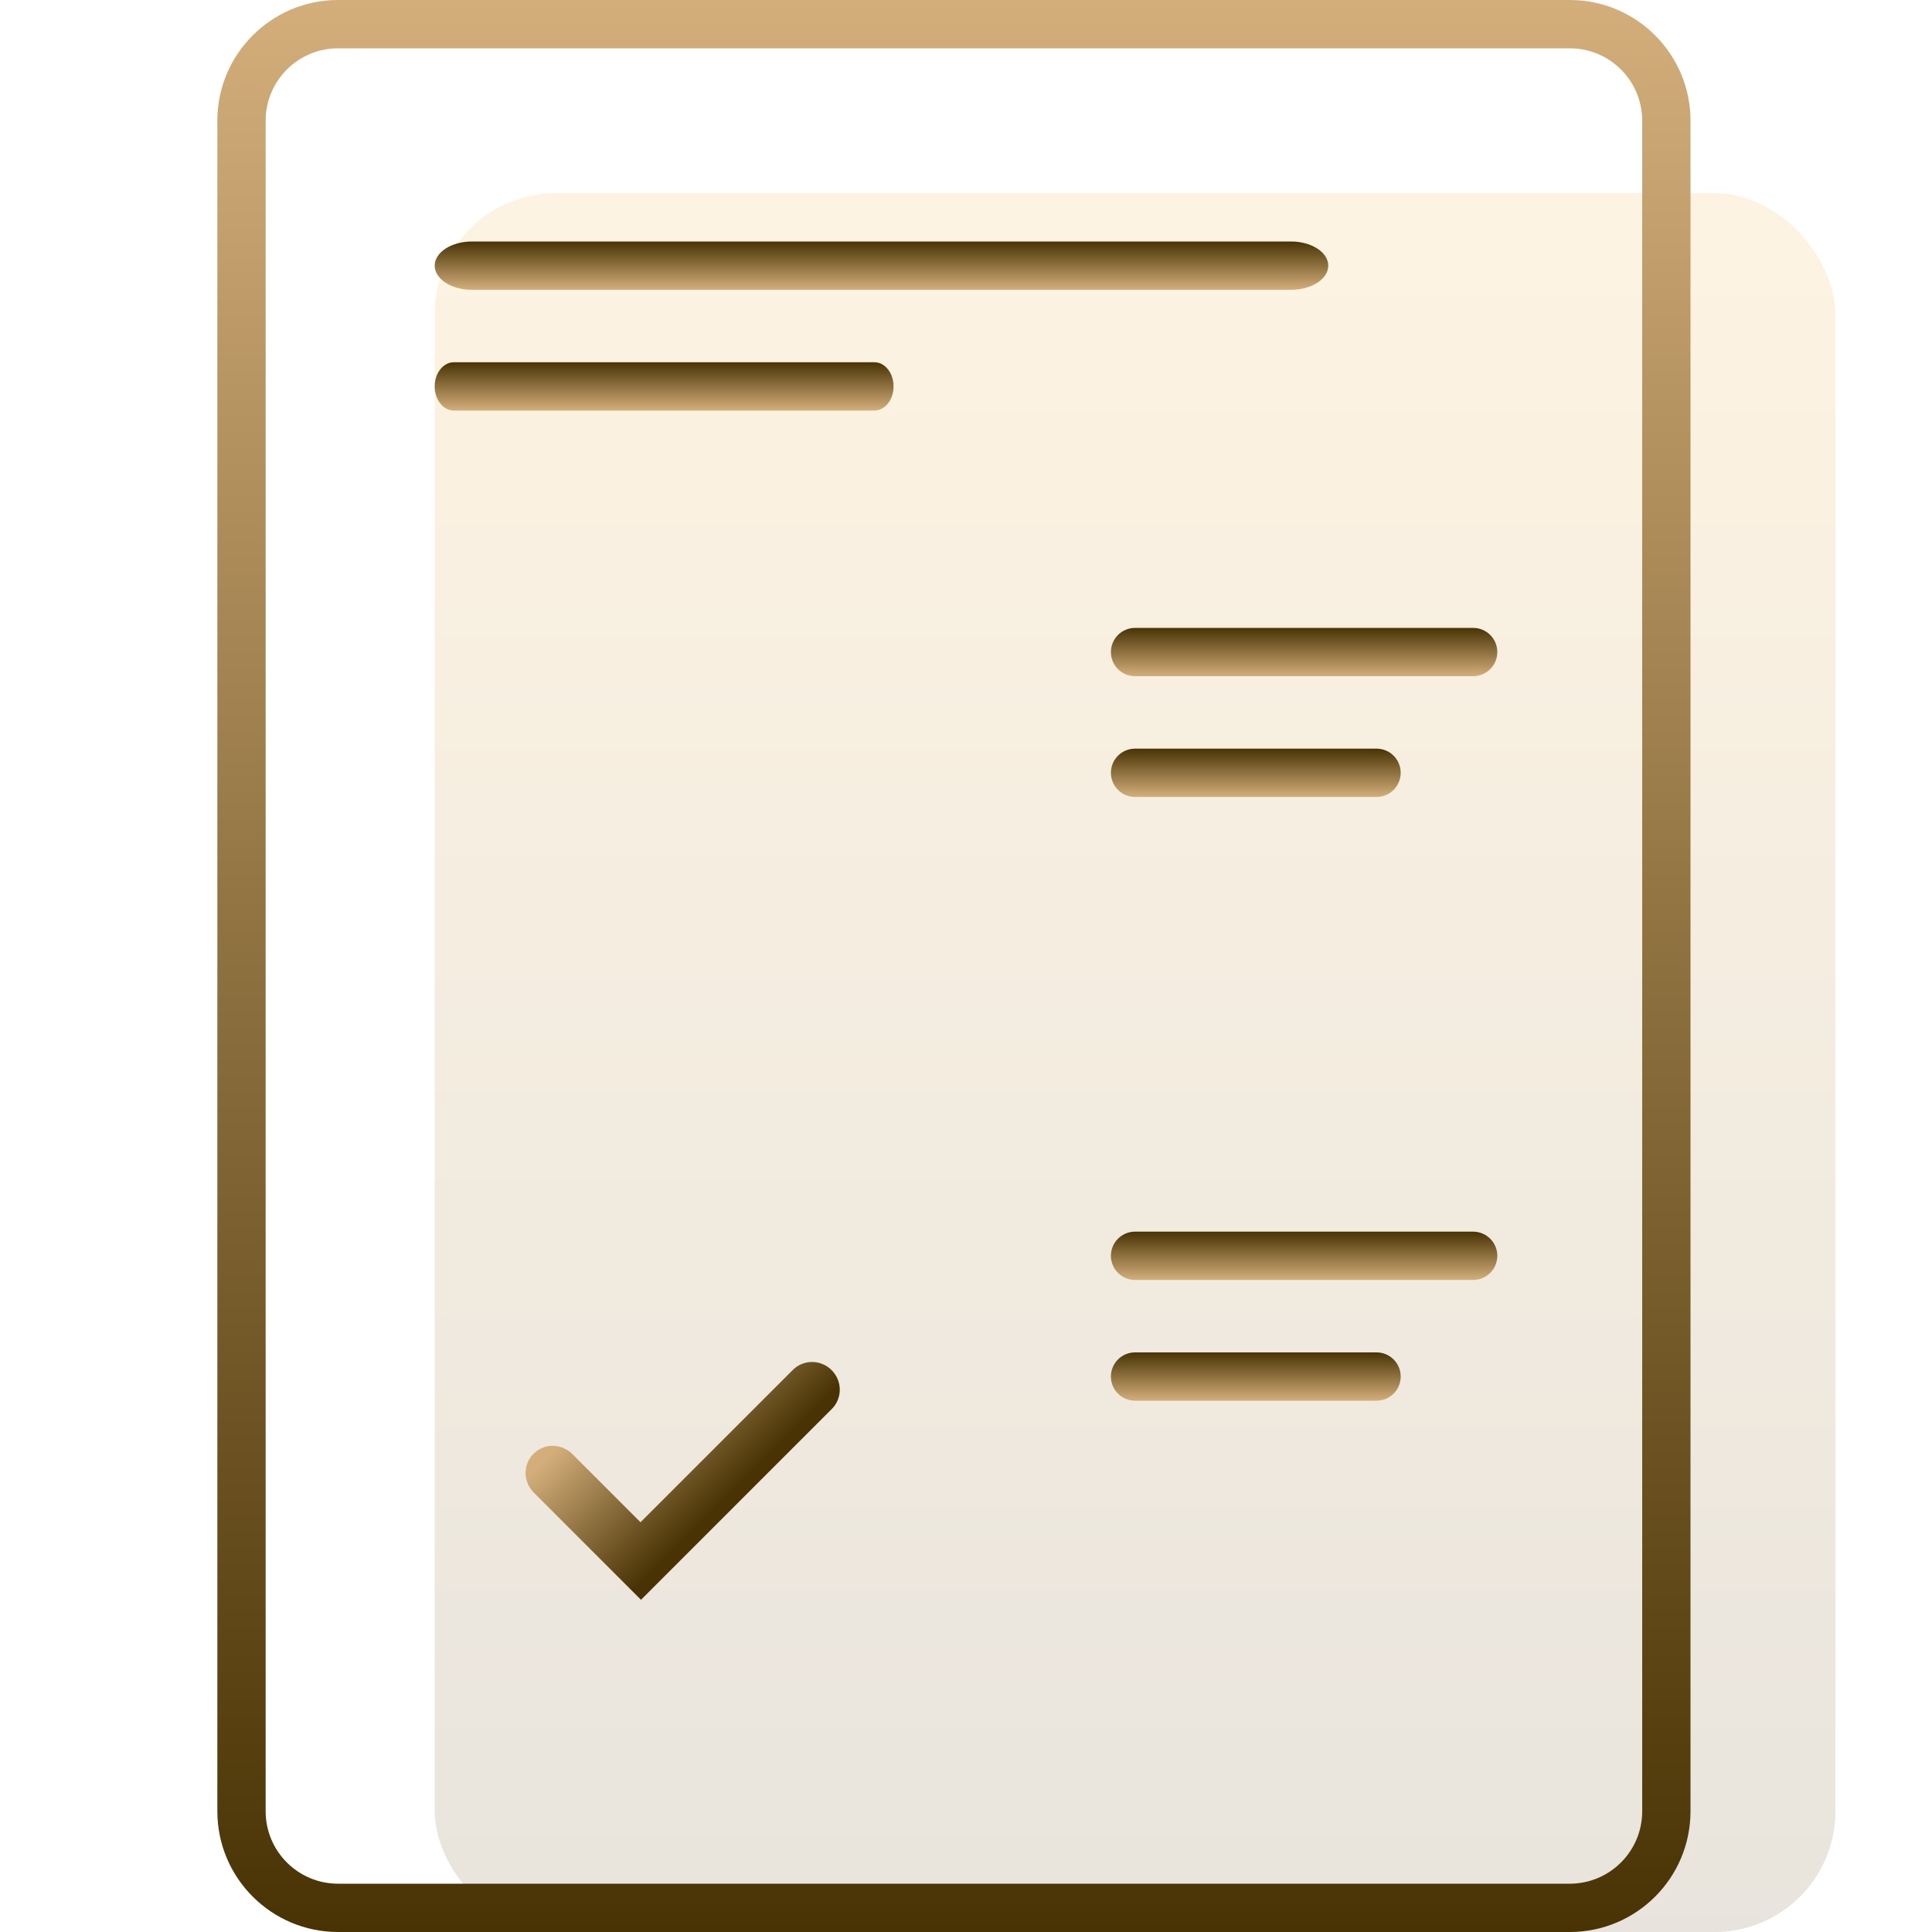 <svg width="80" height="80" viewBox="0 0 80 80" fill="none" xmlns="http://www.w3.org/2000/svg">
<rect opacity="0.3" x="18" y="8" width="58" height="72" rx="5" fill="url(#paint0_linear_185_4)"/>
<path fill-rule="evenodd" clip-rule="evenodd" d="M65 2H14C12.343 2 11 3.343 11 5V75C11 76.657 12.343 78 14 78H65C66.657 78 68 76.657 68 75V5C68 3.343 66.657 2 65 2ZM14 0C11.239 0 9 2.239 9 5V75C9 77.761 11.239 80 14 80H65C67.761 80 70 77.761 70 75V5C70 2.239 67.761 0 65 0H14Z" fill="url(#paint1_linear_185_4)"/>
<path fill-rule="evenodd" clip-rule="evenodd" d="M62 27C62 27.552 61.552 28 61 28L47 28C46.448 28 46 27.552 46 27C46 26.448 46.448 26 47 26H61C61.552 26 62 26.448 62 27Z" fill="url(#paint2_linear_185_4)"/>
<path fill-rule="evenodd" clip-rule="evenodd" d="M62 52C62 52.552 61.552 53 61 53H47C46.448 53 46 52.552 46 52C46 51.448 46.448 51 47 51H61C61.552 51 62 51.448 62 52Z" fill="url(#paint3_linear_185_4)"/>
<path fill-rule="evenodd" clip-rule="evenodd" d="M58 32C58 32.552 57.552 33 57 33H47C46.448 33 46 32.552 46 32C46 31.448 46.448 31 47 31H57C57.552 31 58 31.448 58 32Z" fill="url(#paint4_linear_185_4)"/>
<path fill-rule="evenodd" clip-rule="evenodd" d="M58 57C58 57.552 57.552 58 57 58H47C46.448 58 46 57.552 46 57C46 56.448 46.448 56 47 56H57C57.552 56 58 56.448 58 57Z" fill="url(#paint5_linear_185_4)"/>
<path fill-rule="evenodd" clip-rule="evenodd" d="M55 11C55 11.552 54.31 12 53.458 12L19.542 12C18.69 12 18 11.552 18 11C18 10.448 18.69 10 19.542 10L53.458 10C54.31 10 55 10.448 55 11Z" fill="url(#paint6_linear_185_4)"/>
<path fill-rule="evenodd" clip-rule="evenodd" d="M37 16C37 16.552 36.646 17 36.208 17L18.792 17C18.354 17 18 16.552 18 16C18 15.448 18.354 15 18.792 15L36.208 15C36.646 15 37 15.448 37 16Z" fill="url(#paint7_linear_185_4)"/>
<mask id="path-9-inside-1_185_4" fill="white">
<rect x="18" y="26" width="20" height="20" rx="1"/>
</mask>
<rect x="18" y="26" width="20" height="20" rx="1" stroke="url(#paint8_linear_185_4)" stroke-width="4" mask="url(#path-9-inside-1_185_4)"/>
<mask id="path-10-inside-2_185_4" fill="white">
<rect x="18" y="51" width="20" height="20" rx="1"/>
</mask>
<rect x="18" y="51" width="20" height="20" rx="1" stroke="url(#paint9_linear_185_4)" stroke-width="4" mask="url(#path-10-inside-2_185_4)"/>
<path fill-rule="evenodd" clip-rule="evenodd" d="M22.444 60.55C22.689 60.305 23.092 60.31 23.343 60.56L26.522 63.74L33.184 57.078C33.429 56.833 33.832 56.837 34.083 57.088C34.333 57.339 34.338 57.741 34.093 57.986L26.542 65.537L22.454 61.449C22.203 61.198 22.199 60.796 22.444 60.55Z" fill="url(#paint10_linear_185_4)" stroke="url(#paint11_linear_185_4)" stroke-linecap="round"/>
<defs>
<linearGradient id="paint0_linear_185_4" x1="47" y1="8" x2="47" y2="80" gradientUnits="userSpaceOnUse">
<stop stop-color="#FCDAA0"/>
<stop offset="1" stop-color="#B5A78F"/>
</linearGradient>
<linearGradient id="paint1_linear_185_4" x1="39.5" y1="0" x2="39.5" y2="80" gradientUnits="userSpaceOnUse">
<stop stop-color="#D3AE7B"/>
<stop offset="1" stop-color="#493304"/>
</linearGradient>
<linearGradient id="paint2_linear_185_4" x1="54" y1="28" x2="54" y2="26" gradientUnits="userSpaceOnUse">
<stop stop-color="#D3AE7B"/>
<stop offset="1" stop-color="#493304"/>
</linearGradient>
<linearGradient id="paint3_linear_185_4" x1="54" y1="53" x2="54" y2="51" gradientUnits="userSpaceOnUse">
<stop stop-color="#D3AE7B"/>
<stop offset="1" stop-color="#493304"/>
</linearGradient>
<linearGradient id="paint4_linear_185_4" x1="52" y1="33" x2="52" y2="31" gradientUnits="userSpaceOnUse">
<stop stop-color="#D3AE7B"/>
<stop offset="1" stop-color="#493304"/>
</linearGradient>
<linearGradient id="paint5_linear_185_4" x1="52" y1="58" x2="52" y2="56" gradientUnits="userSpaceOnUse">
<stop stop-color="#D3AE7B"/>
<stop offset="1" stop-color="#493304"/>
</linearGradient>
<linearGradient id="paint6_linear_185_4" x1="36.5" y1="12" x2="36.5" y2="10" gradientUnits="userSpaceOnUse">
<stop stop-color="#D3AE7B"/>
<stop offset="1" stop-color="#493304"/>
</linearGradient>
<linearGradient id="paint7_linear_185_4" x1="27.5" y1="17" x2="27.5" y2="15" gradientUnits="userSpaceOnUse">
<stop stop-color="#D3AE7B"/>
<stop offset="1" stop-color="#493304"/>
</linearGradient>
<linearGradient id="paint8_linear_185_4" x1="28" y1="26" x2="28" y2="46" gradientUnits="userSpaceOnUse">
<stop stop-color="#D3AE7B"/>
<stop offset="1" stop-color="#493304"/>
</linearGradient>
<linearGradient id="paint9_linear_185_4" x1="28" y1="51" x2="28" y2="71" gradientUnits="userSpaceOnUse">
<stop stop-color="#D3AE7B"/>
<stop offset="1" stop-color="#493304"/>
</linearGradient>
<linearGradient id="paint10_linear_185_4" x1="25.997" y1="56.997" x2="30.539" y2="61.539" gradientUnits="userSpaceOnUse">
<stop stop-color="#D3AE7B"/>
<stop offset="1" stop-color="#493304"/>
</linearGradient>
<linearGradient id="paint11_linear_185_4" x1="25.997" y1="56.997" x2="30.539" y2="61.539" gradientUnits="userSpaceOnUse">
<stop stop-color="#D3AE7B"/>
<stop offset="1" stop-color="#493304"/>
</linearGradient>
</defs>
</svg>
